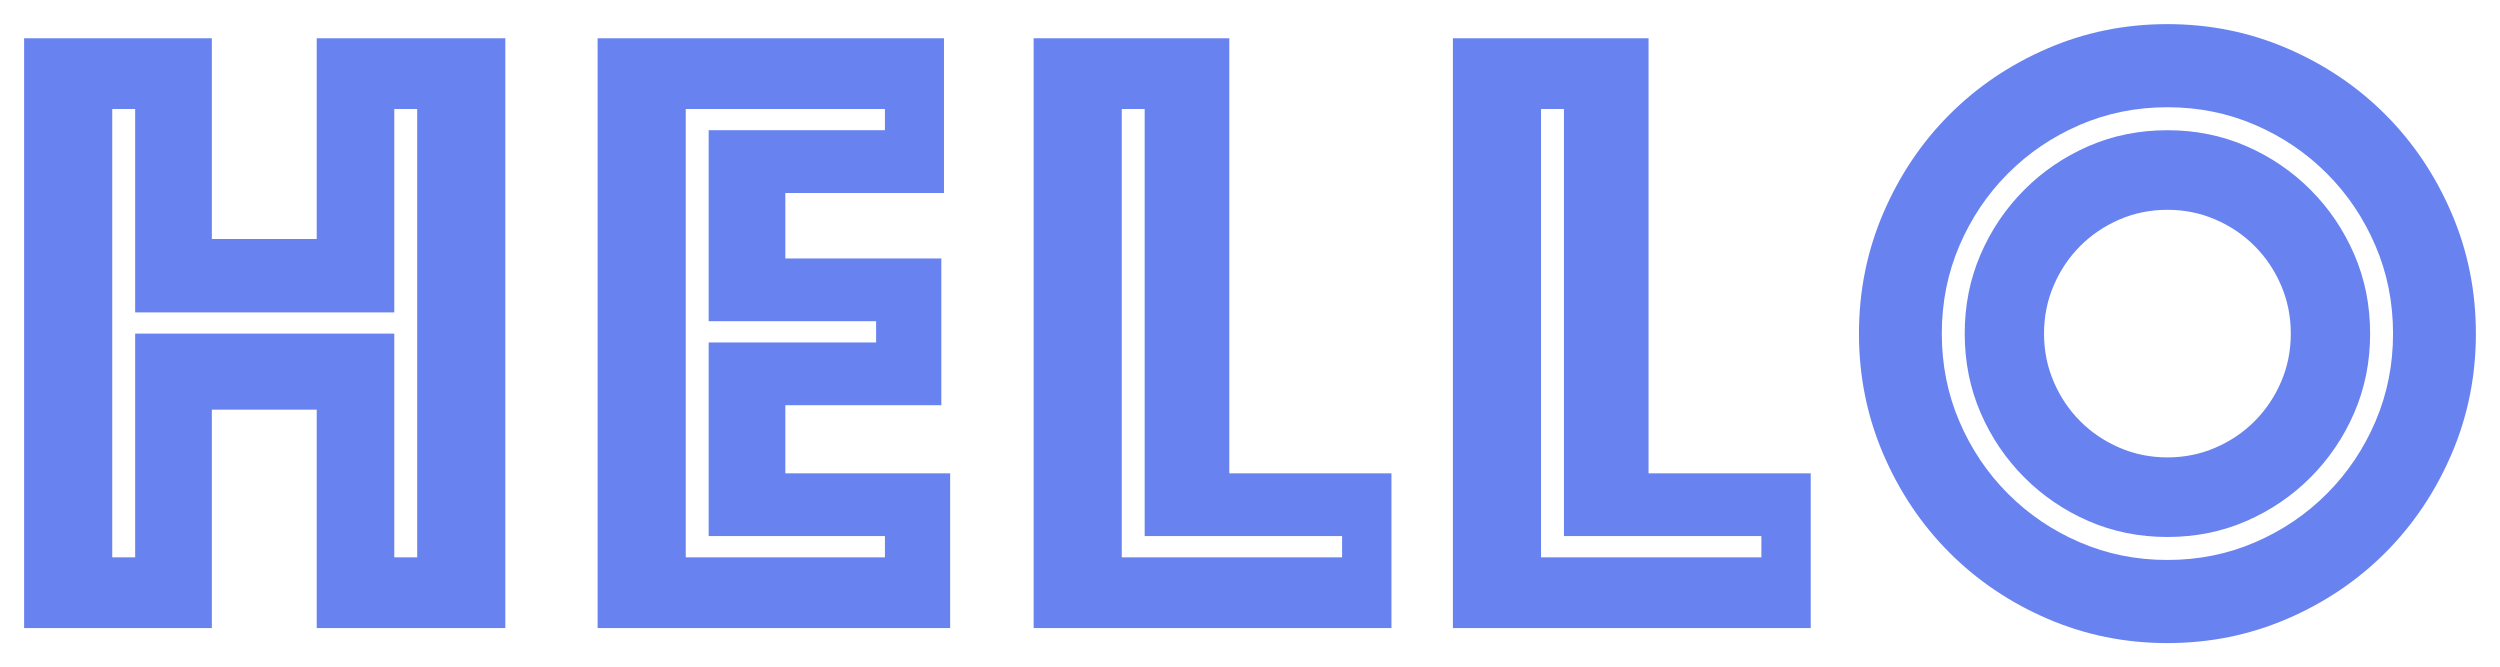 <?xml version="1.0" encoding="UTF-8"?>
<?xml-stylesheet type="text/css" href="../../css/master.css" ?>
<svg id="svg_hello" width="933px" height="249px" viewBox="0 0 933 249" version="1.1" xmlns="http://www.w3.org/2000/svg" xmlns:xlink="http://www.w3.org/1999/xlink">
    <!-- Generator: Sketch 45.1 (43504) - http://www.bohemiancoding.com/sketch -->
    <title>hello</title>
    <desc>SVG Title Hello</desc>
    <defs></defs>
    <g id="font-images" stroke="none" stroke-width="1" fill="none" fill-rule="evenodd">
        <g id="hello" fill="#6882F0">
            <path d="M9,14.28 L79.059,14.28 L79.059,89.19 L118.199,89.19 L118.199,14.28 L188.587,14.28 L188.587,234.39 L118.199,234.39 L118.199,152.88 L79.059,152.88 L79.059,234.39 L9,234.39 L9,14.28 Z M50.443,207.99 L50.443,124.5 L147.144,124.5 L147.144,207.99 L155.695,207.99 L155.695,40.68 L147.144,40.68 L147.144,116.58 L50.443,116.58 L50.443,40.68 L41.891,40.68 L41.891,207.99 L50.443,207.99 Z M223.031,14.28 L352.294,14.28 L352.294,72.03 L293.09,72.03 L293.09,96.45 L351.307,96.45 L351.307,151.23 L293.09,151.23 L293.09,176.64 L354.596,176.64 L354.596,234.39 L223.031,234.39 L223.031,14.28 Z M330.257,207.99 L330.257,200.07 L264.474,200.07 L264.474,127.8 L326.968,127.8 L326.968,119.88 L264.474,119.88 L264.474,48.6 L330.257,48.6 L330.257,40.68 L255.922,40.68 L255.922,207.99 L330.257,207.99 Z M385.752,14.28 L458.771,14.28 L458.771,176.64 L519.291,176.64 L519.291,234.39 L385.752,234.39 L385.752,14.28 Z M500.871,207.99 L500.871,200.07 L427.195,200.07 L427.195,40.68 L418.643,40.68 L418.643,207.99 L500.871,207.99 Z M542.223,14.28 L615.242,14.28 L615.242,176.64 L675.762,176.64 L675.762,234.39 L542.223,234.39 L542.223,14.28 Z M657.343,207.99 L657.343,200.07 L583.666,200.07 L583.666,40.68 L575.114,40.68 L575.114,207.99 L657.343,207.99 Z M693.761,124.5 C693.761,108.66 696.776,93.7 702.806,79.62 C708.836,65.54 717.059,53.275 727.474,42.825 C737.89,32.375 750.114,24.125 764.148,18.075 C778.182,12.025 793.092,9 808.88,9 C824.668,9 839.579,12.025 853.613,18.075 C867.646,24.125 879.871,32.375 890.286,42.825 C900.702,53.275 908.925,65.54 914.955,79.62 C920.985,93.7 924,108.66 924,124.5 C924,140.34 920.985,155.3 914.955,169.38 C908.925,183.46 900.702,195.725 890.286,206.175 C879.871,216.625 867.646,224.875 853.613,230.925 C839.579,236.975 824.668,240 808.88,240 C793.092,240 778.182,236.975 764.148,230.925 C750.114,224.875 737.89,216.625 727.474,206.175 C717.059,195.725 708.836,183.46 702.806,169.38 C696.776,155.3 693.761,140.34 693.761,124.5 Z M724.679,124.5 C724.679,136.16 726.871,147.105 731.257,157.335 C735.642,167.565 741.672,176.53 749.347,184.23 C757.022,191.93 765.957,197.98 776.154,202.38 C786.35,206.78 797.259,208.98 808.88,208.98 C820.502,208.98 831.411,206.78 841.607,202.38 C851.804,197.98 860.739,191.93 868.414,184.23 C876.088,176.53 882.118,167.565 886.504,157.335 C890.889,147.105 893.082,136.16 893.082,124.5 C893.082,112.84 890.889,101.895 886.504,91.665 C882.118,81.435 876.088,72.47 868.414,64.77 C860.739,57.07 851.804,51.02 841.607,46.62 C831.411,42.22 820.502,40.02 808.88,40.02 C797.259,40.02 786.35,42.22 776.154,46.62 C765.957,51.02 757.022,57.07 749.347,64.77 C741.672,72.47 735.642,81.435 731.257,91.665 C726.871,101.895 724.679,112.84 724.679,124.5 Z M762.833,124.5 C762.833,130.88 764.039,136.875 766.451,142.485 C768.863,148.095 772.152,152.99 776.318,157.17 C780.484,161.35 785.363,164.65 790.955,167.07 C796.546,169.49 802.521,170.7 808.88,170.7 C815.239,170.7 821.215,169.49 826.806,167.07 C832.398,164.65 837.277,161.35 841.443,157.17 C845.609,152.99 848.898,148.095 851.31,142.485 C853.722,136.875 854.928,130.88 854.928,124.5 C854.928,118.12 853.722,112.125 851.31,106.515 C848.898,100.905 845.609,96.01 841.443,91.83 C837.277,87.65 832.398,84.35 826.806,81.93 C821.215,79.51 815.239,78.3 808.88,78.3 C802.521,78.3 796.546,79.51 790.955,81.93 C785.363,84.35 780.484,87.65 776.318,91.83 C772.152,96.01 768.863,100.905 766.451,106.515 C764.039,112.125 762.833,118.12 762.833,124.5 Z M808.88,200.4 C798.355,200.4 788.543,198.42 779.443,194.46 C770.343,190.5 762.339,185.055 755.432,178.125 C748.525,171.195 743.098,163.165 739.151,154.035 C735.204,144.905 733.23,135.06 733.23,124.5 C733.23,113.94 735.204,104.095 739.151,94.965 C743.098,85.835 748.525,77.805 755.432,70.875 C762.339,63.945 770.343,58.5 779.443,54.54 C788.543,50.58 798.355,48.6 808.88,48.6 C819.406,48.6 829.218,50.58 838.318,54.54 C847.418,58.5 855.422,63.945 862.329,70.875 C869.236,77.805 874.663,85.835 878.61,94.965 C882.557,104.095 884.53,113.94 884.53,124.5 C884.53,135.06 882.557,144.905 878.61,154.035 C874.663,163.165 869.236,171.195 862.329,178.125 C855.422,185.055 847.418,190.5 838.318,194.46 C829.218,198.42 819.406,200.4 808.88,200.4 Z"></path>
        </g>
    </g>
</svg>
